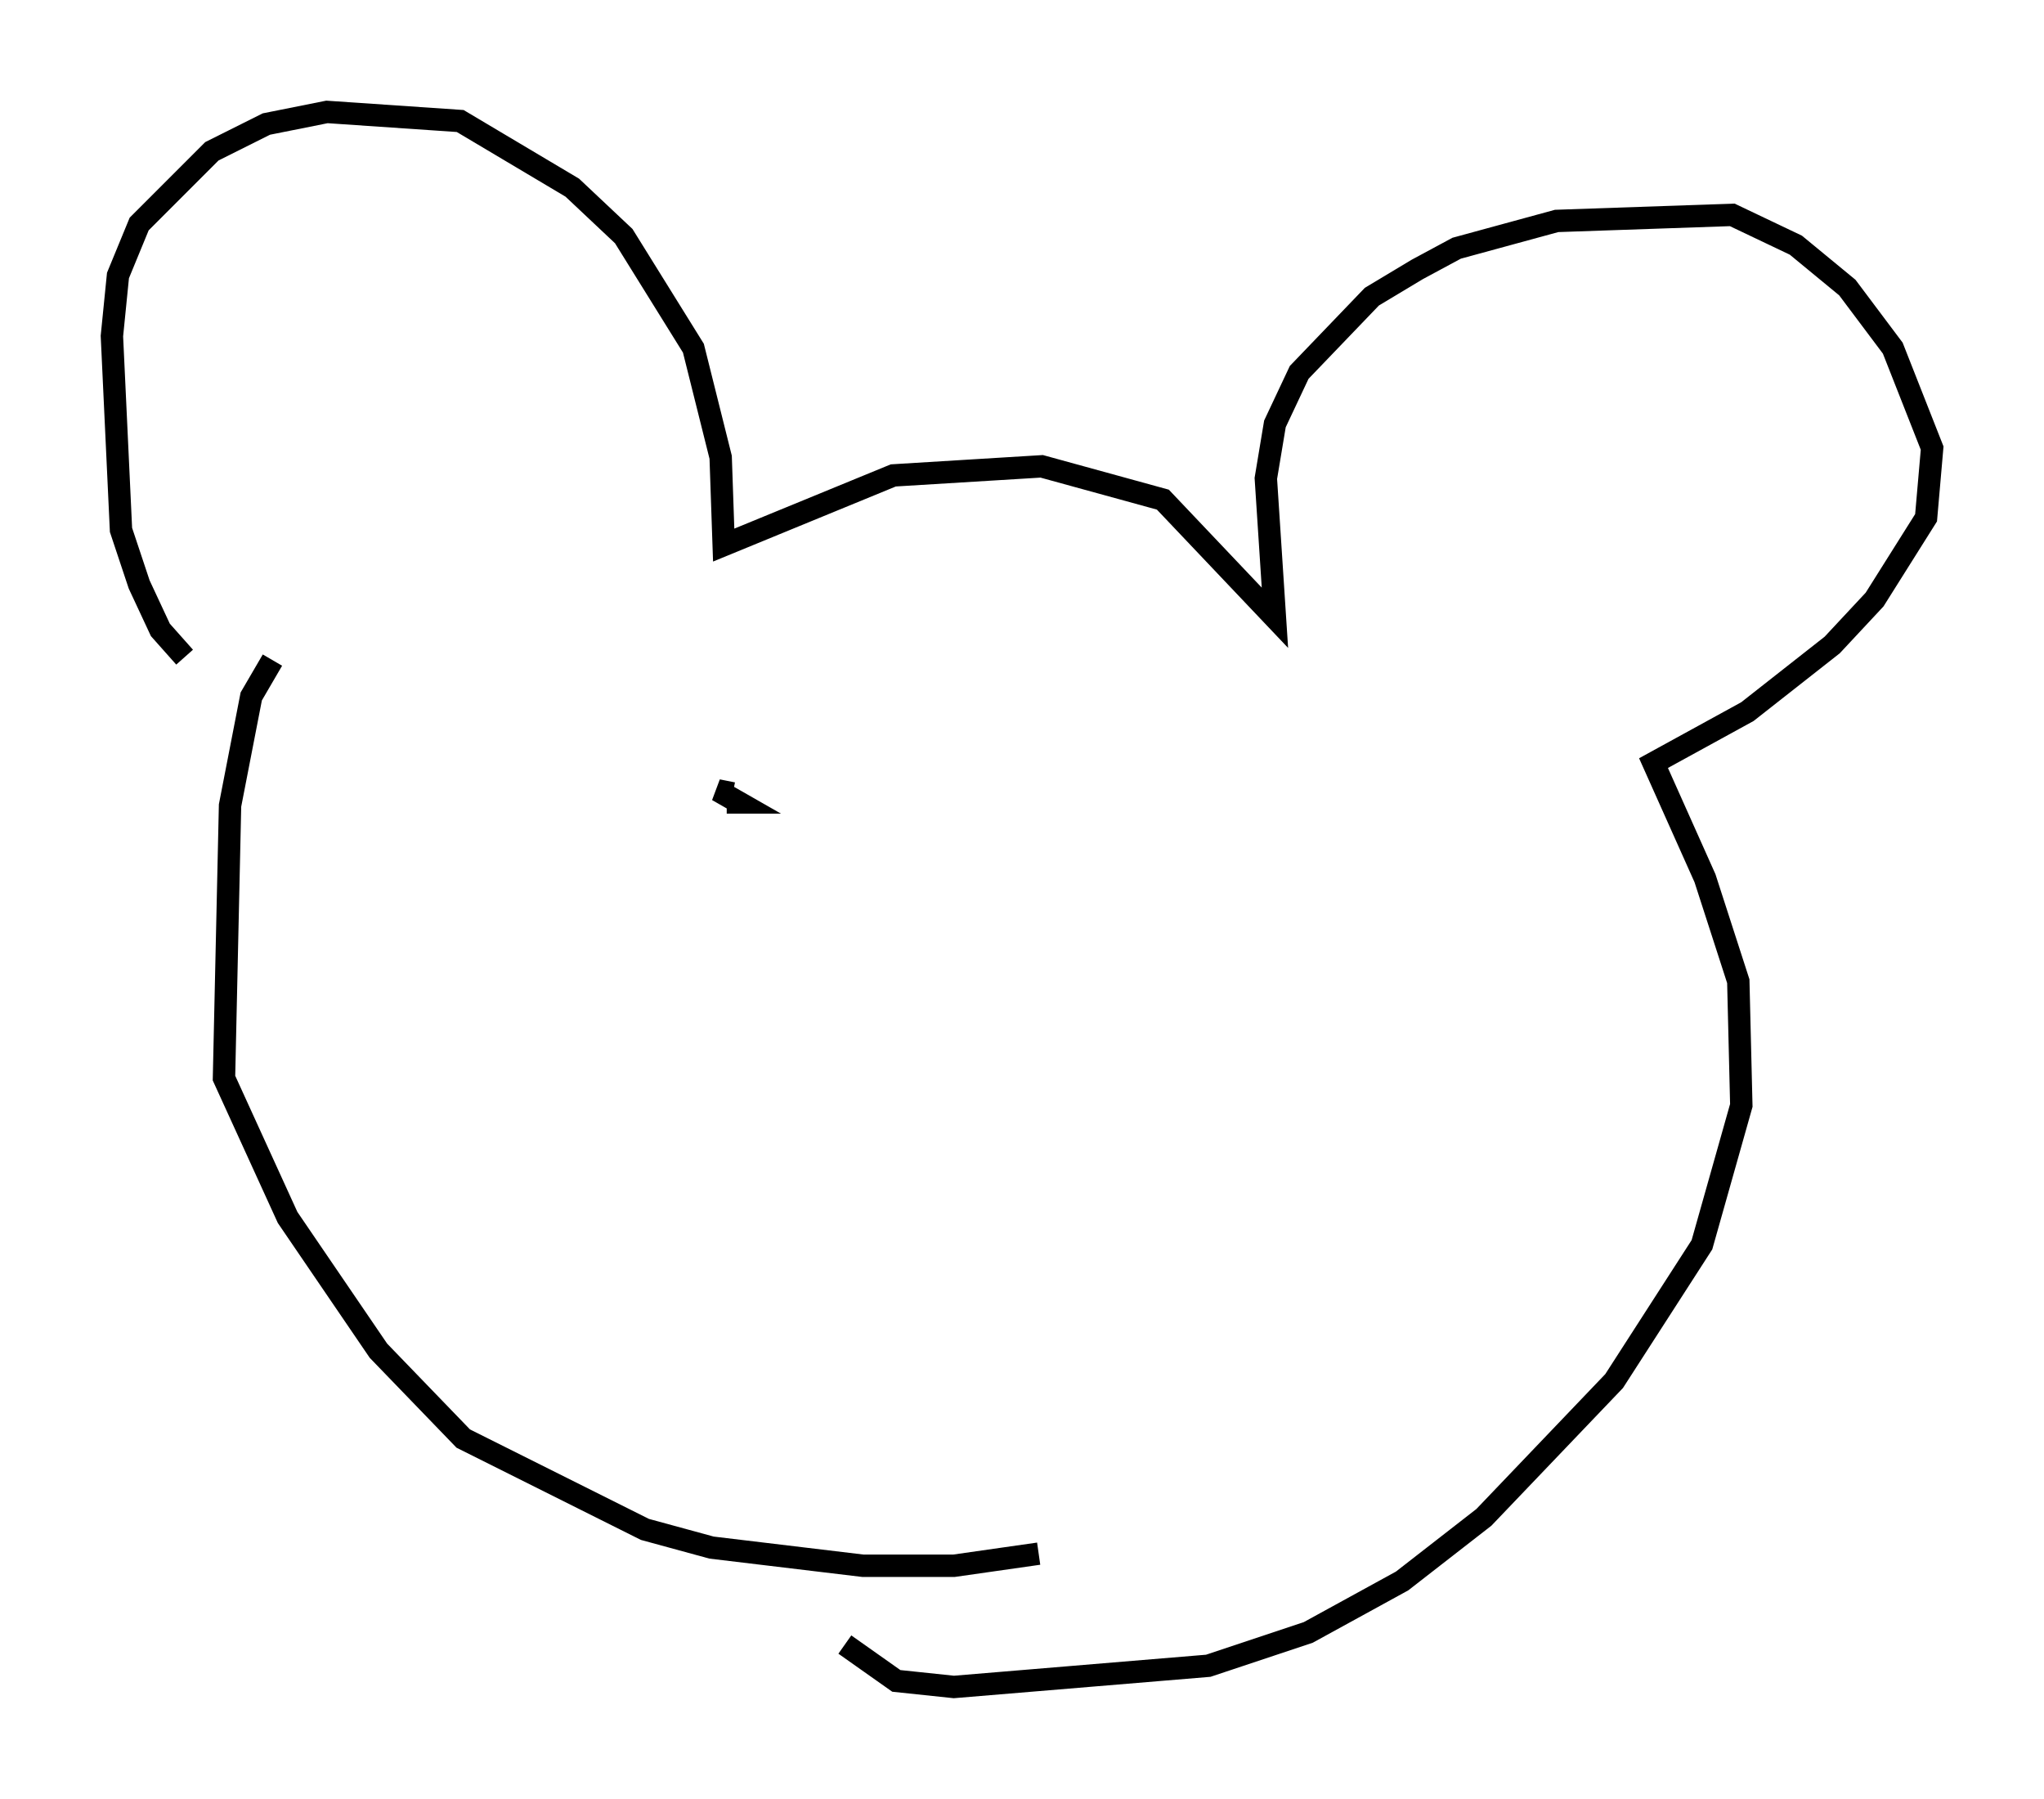 <?xml version="1.0" encoding="utf-8" ?>
<svg baseProfile="full" height="80.365" version="1.1" width="91.325" xmlns="http://www.w3.org/2000/svg" xmlns:ev="http://www.w3.org/2001/xml-events" xmlns:xlink="http://www.w3.org/1999/xlink"><defs /><rect fill="white" height="80.365" width="91.325" x="0" y="0" /><path d="M10.819, 30.44 m-2.571, -1.083 l-1.083, -1.218 -0.947, -2.03 l-0.812, -2.436 -0.406, -8.66 l0.271, -2.706 0.947, -2.3 l3.248, -3.248 2.436, -1.218 l2.706, -0.541 5.954, 0.406 l5.007, 2.977 2.3, 2.165 l3.112, 5.007 1.218, 4.871 l0.135, 3.924 7.578, -3.112 l6.631, -0.406 5.413, 1.488 l5.007, 5.277 -0.406, -6.225 l0.406, -2.436 1.083, -2.3 l3.248, -3.383 2.03, -1.218 l1.759, -0.947 4.465, -1.218 l7.848, -0.271 2.842, 1.353 l2.3, 1.894 2.03, 2.706 l1.759, 4.465 -0.271, 3.112 l-2.3, 3.654 -1.894, 2.03 l-3.789, 2.977 -4.195, 2.3 l2.3, 5.142 1.488, 4.601 l0.135, 5.548 -1.759, 6.225 l-3.924, 6.089 -5.819, 6.089 l-3.654, 2.842 -4.195, 2.3 l-4.465, 1.488 -11.367, 0.947 l-2.571, -0.271 -2.3, -1.624 m-25.575, -43.978 l-0.947, 1.624 -0.947, 4.871 l-0.271, 12.178 2.842, 6.225 l4.059, 5.954 3.789, 3.924 l8.119, 4.059 2.977, 0.812 l6.766, 0.812 4.059, 0.0 l3.789, -0.541 m-13.667, -33.964 l-0.677, -0.135 0.947, 0.541 l-0.541, 0.0 m23.951, 1.353 " fill="none" stroke="black" stroke-width="1" /></svg>